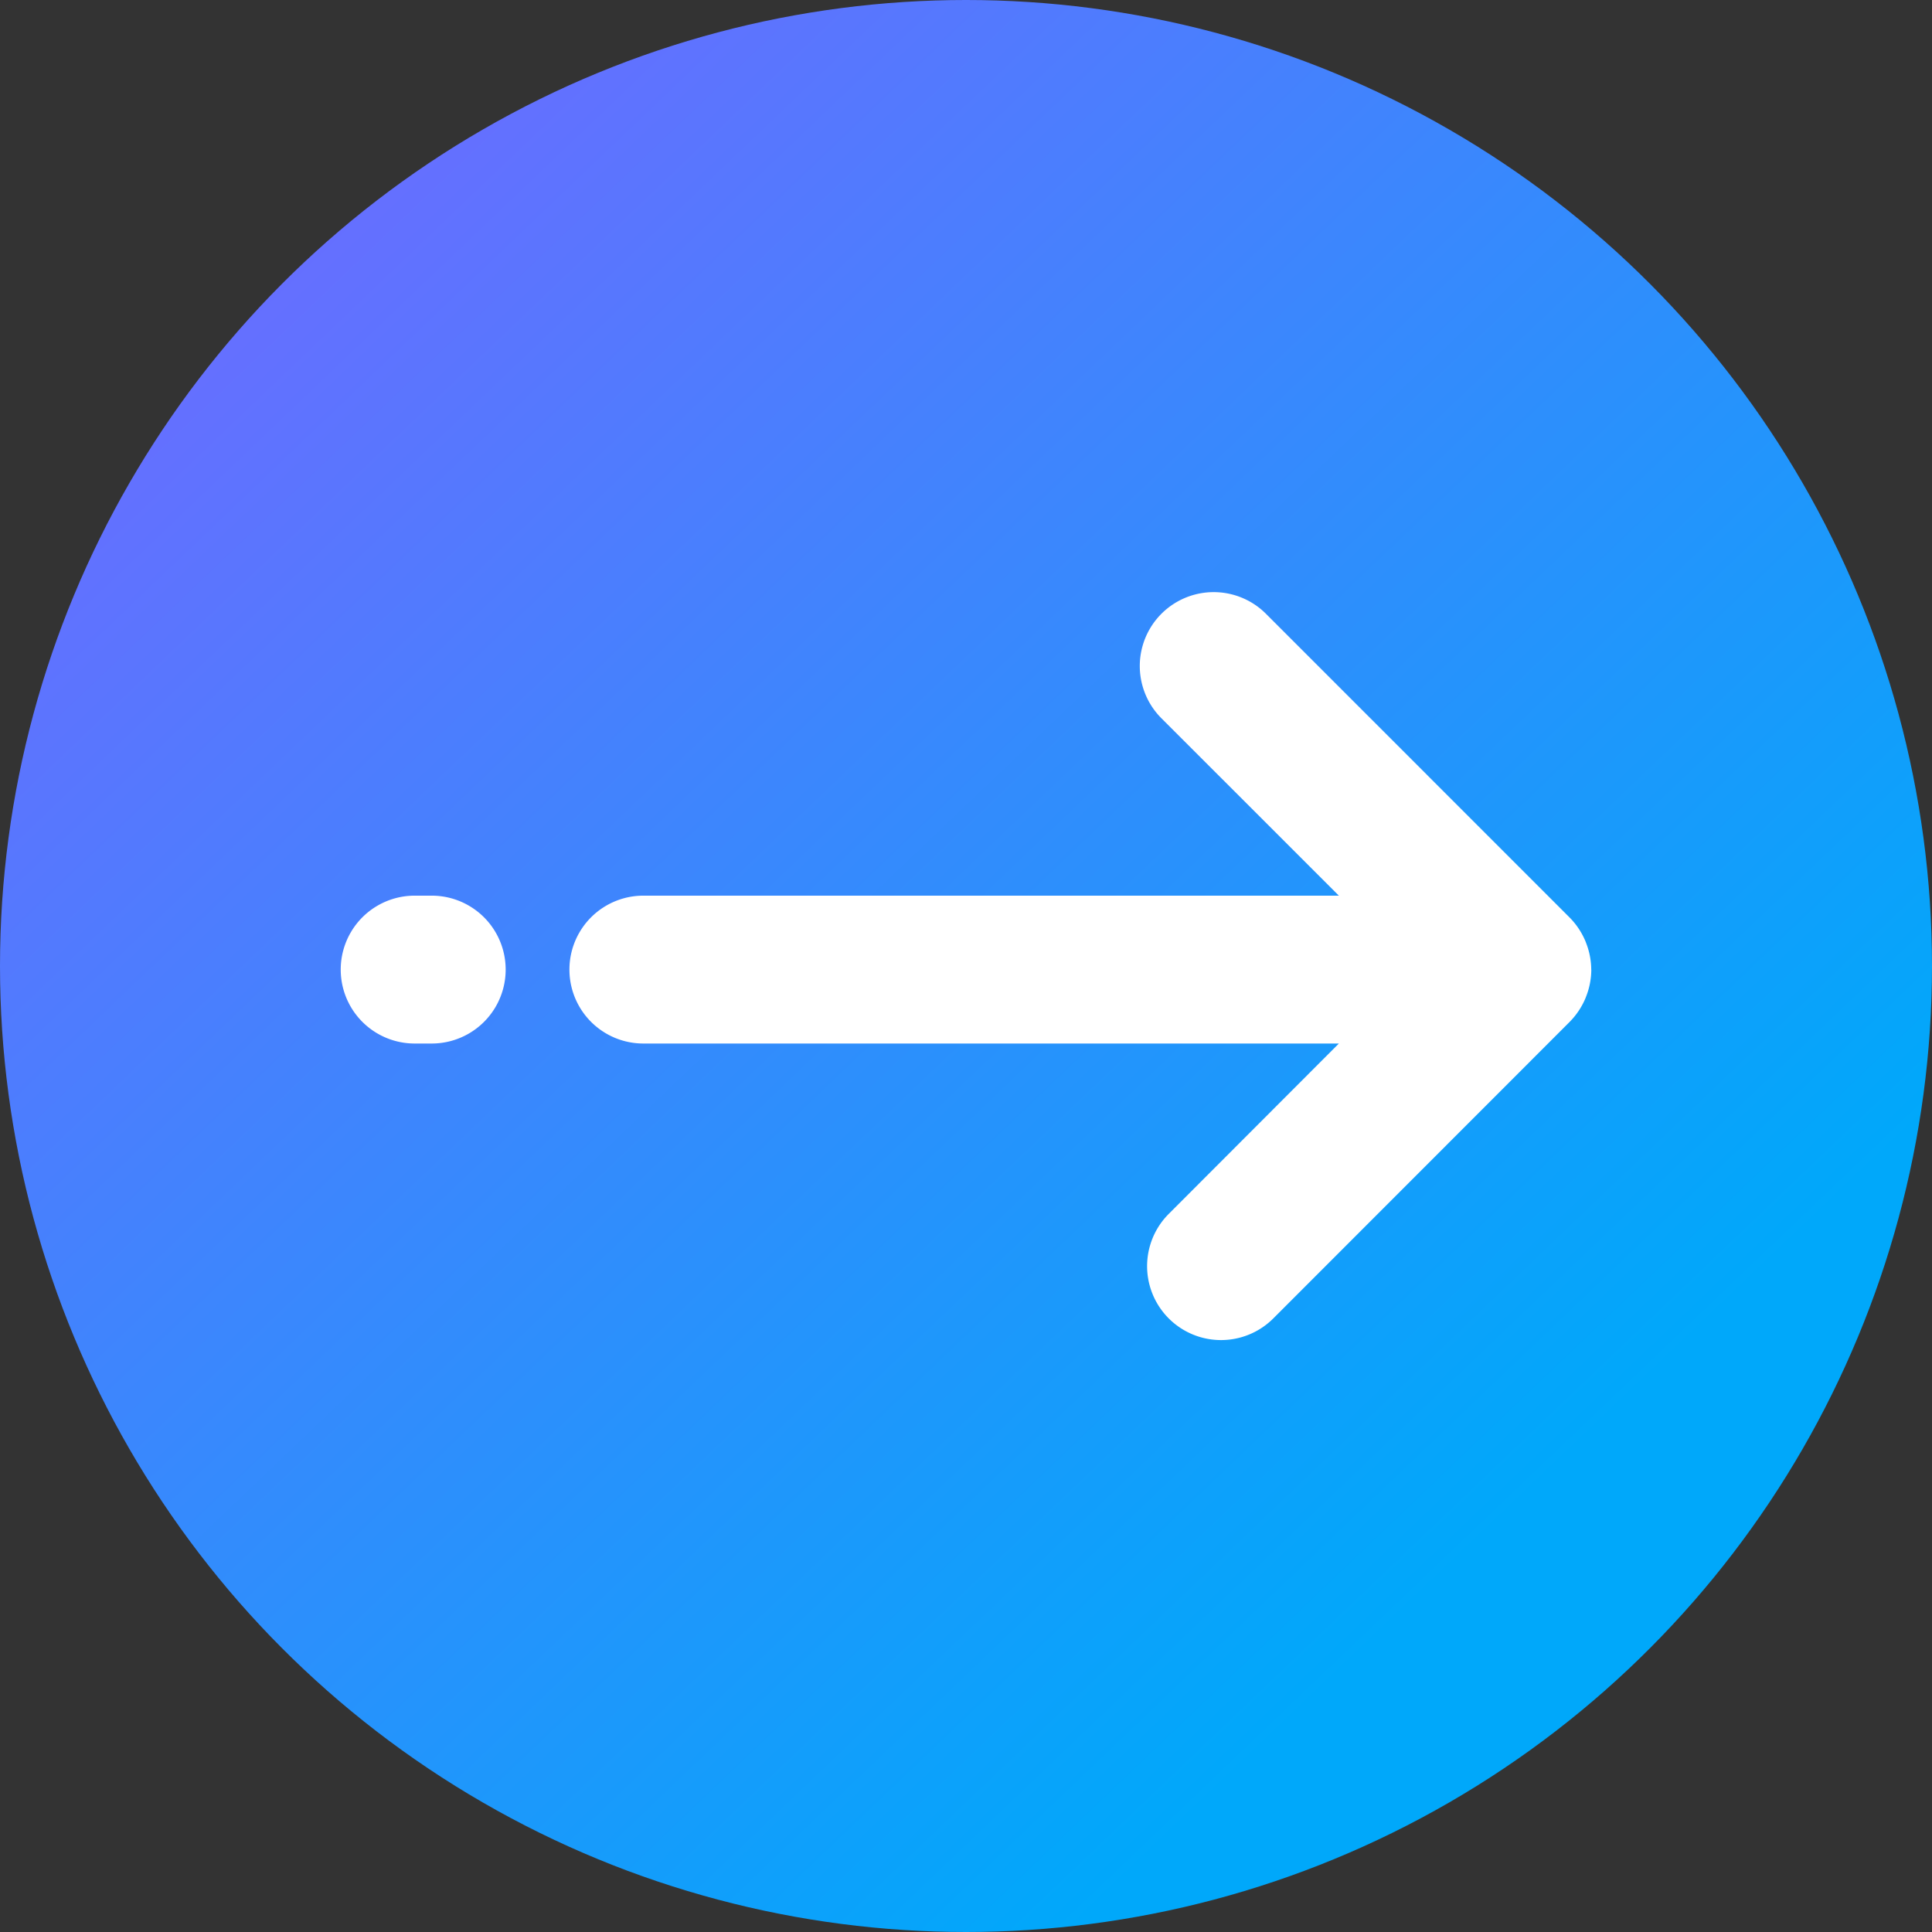 <svg xmlns="http://www.w3.org/2000/svg" xmlns:xlink="http://www.w3.org/1999/xlink" width="32" height="32" viewBox="0 0 32 32">
  <rect x="0" y="0" width="32" height="32" fill="#333333" stroke="none"/>
  <defs>
    <linearGradient id="linear-gradient" x1="0.131" y1="0.138" x2="0.762" y2="0.799" gradientUnits="objectBoundingBox">
      <stop offset="0" stop-color="#676eff"/>
      <stop offset="1" stop-color="#00a8fa"/>
    </linearGradient>
  </defs>
  <g id="다음_버튼_토글_후" data-name="다음 버튼_토글 후" transform="translate(-546.324 -741.324)">
    <circle id="타원_96" data-name="타원 96" cx="16" cy="16" r="16" transform="translate(546.324 741.324)" fill="url(#linear-gradient)"/>
    <g id="그룹_706" data-name="그룹 706" transform="translate(551.968 751.131)">
      <path id="패스_1468" data-name="패스 1468" d="M21.565,6.253h0a1.228,1.228,0,0,0-.087-.446.127.127,0,0,0-.007-.019,1.237,1.237,0,0,0-.266-.4L16.177.359A1.224,1.224,0,0,0,14.446,2.09l2.939,2.938H5.865a1.224,1.224,0,0,0,0,2.449h11.52L14.566,10.3A1.224,1.224,0,0,0,16.3,12.029L21.206,7.12a1.237,1.237,0,0,0,.266-.4l.007-.019a1.228,1.228,0,0,0,.087-.446" transform="translate(-0.853 0)" fill="#fff"/>
      <path id="패스_1469" data-name="패스 1469" d="M1.508,6.161H1.224a1.224,1.224,0,1,0,0,2.449h.283a1.224,1.224,0,0,0,0-2.449" transform="translate(0 -1.133)" fill="#fff"/>
    </g>
  </g>
</svg>
